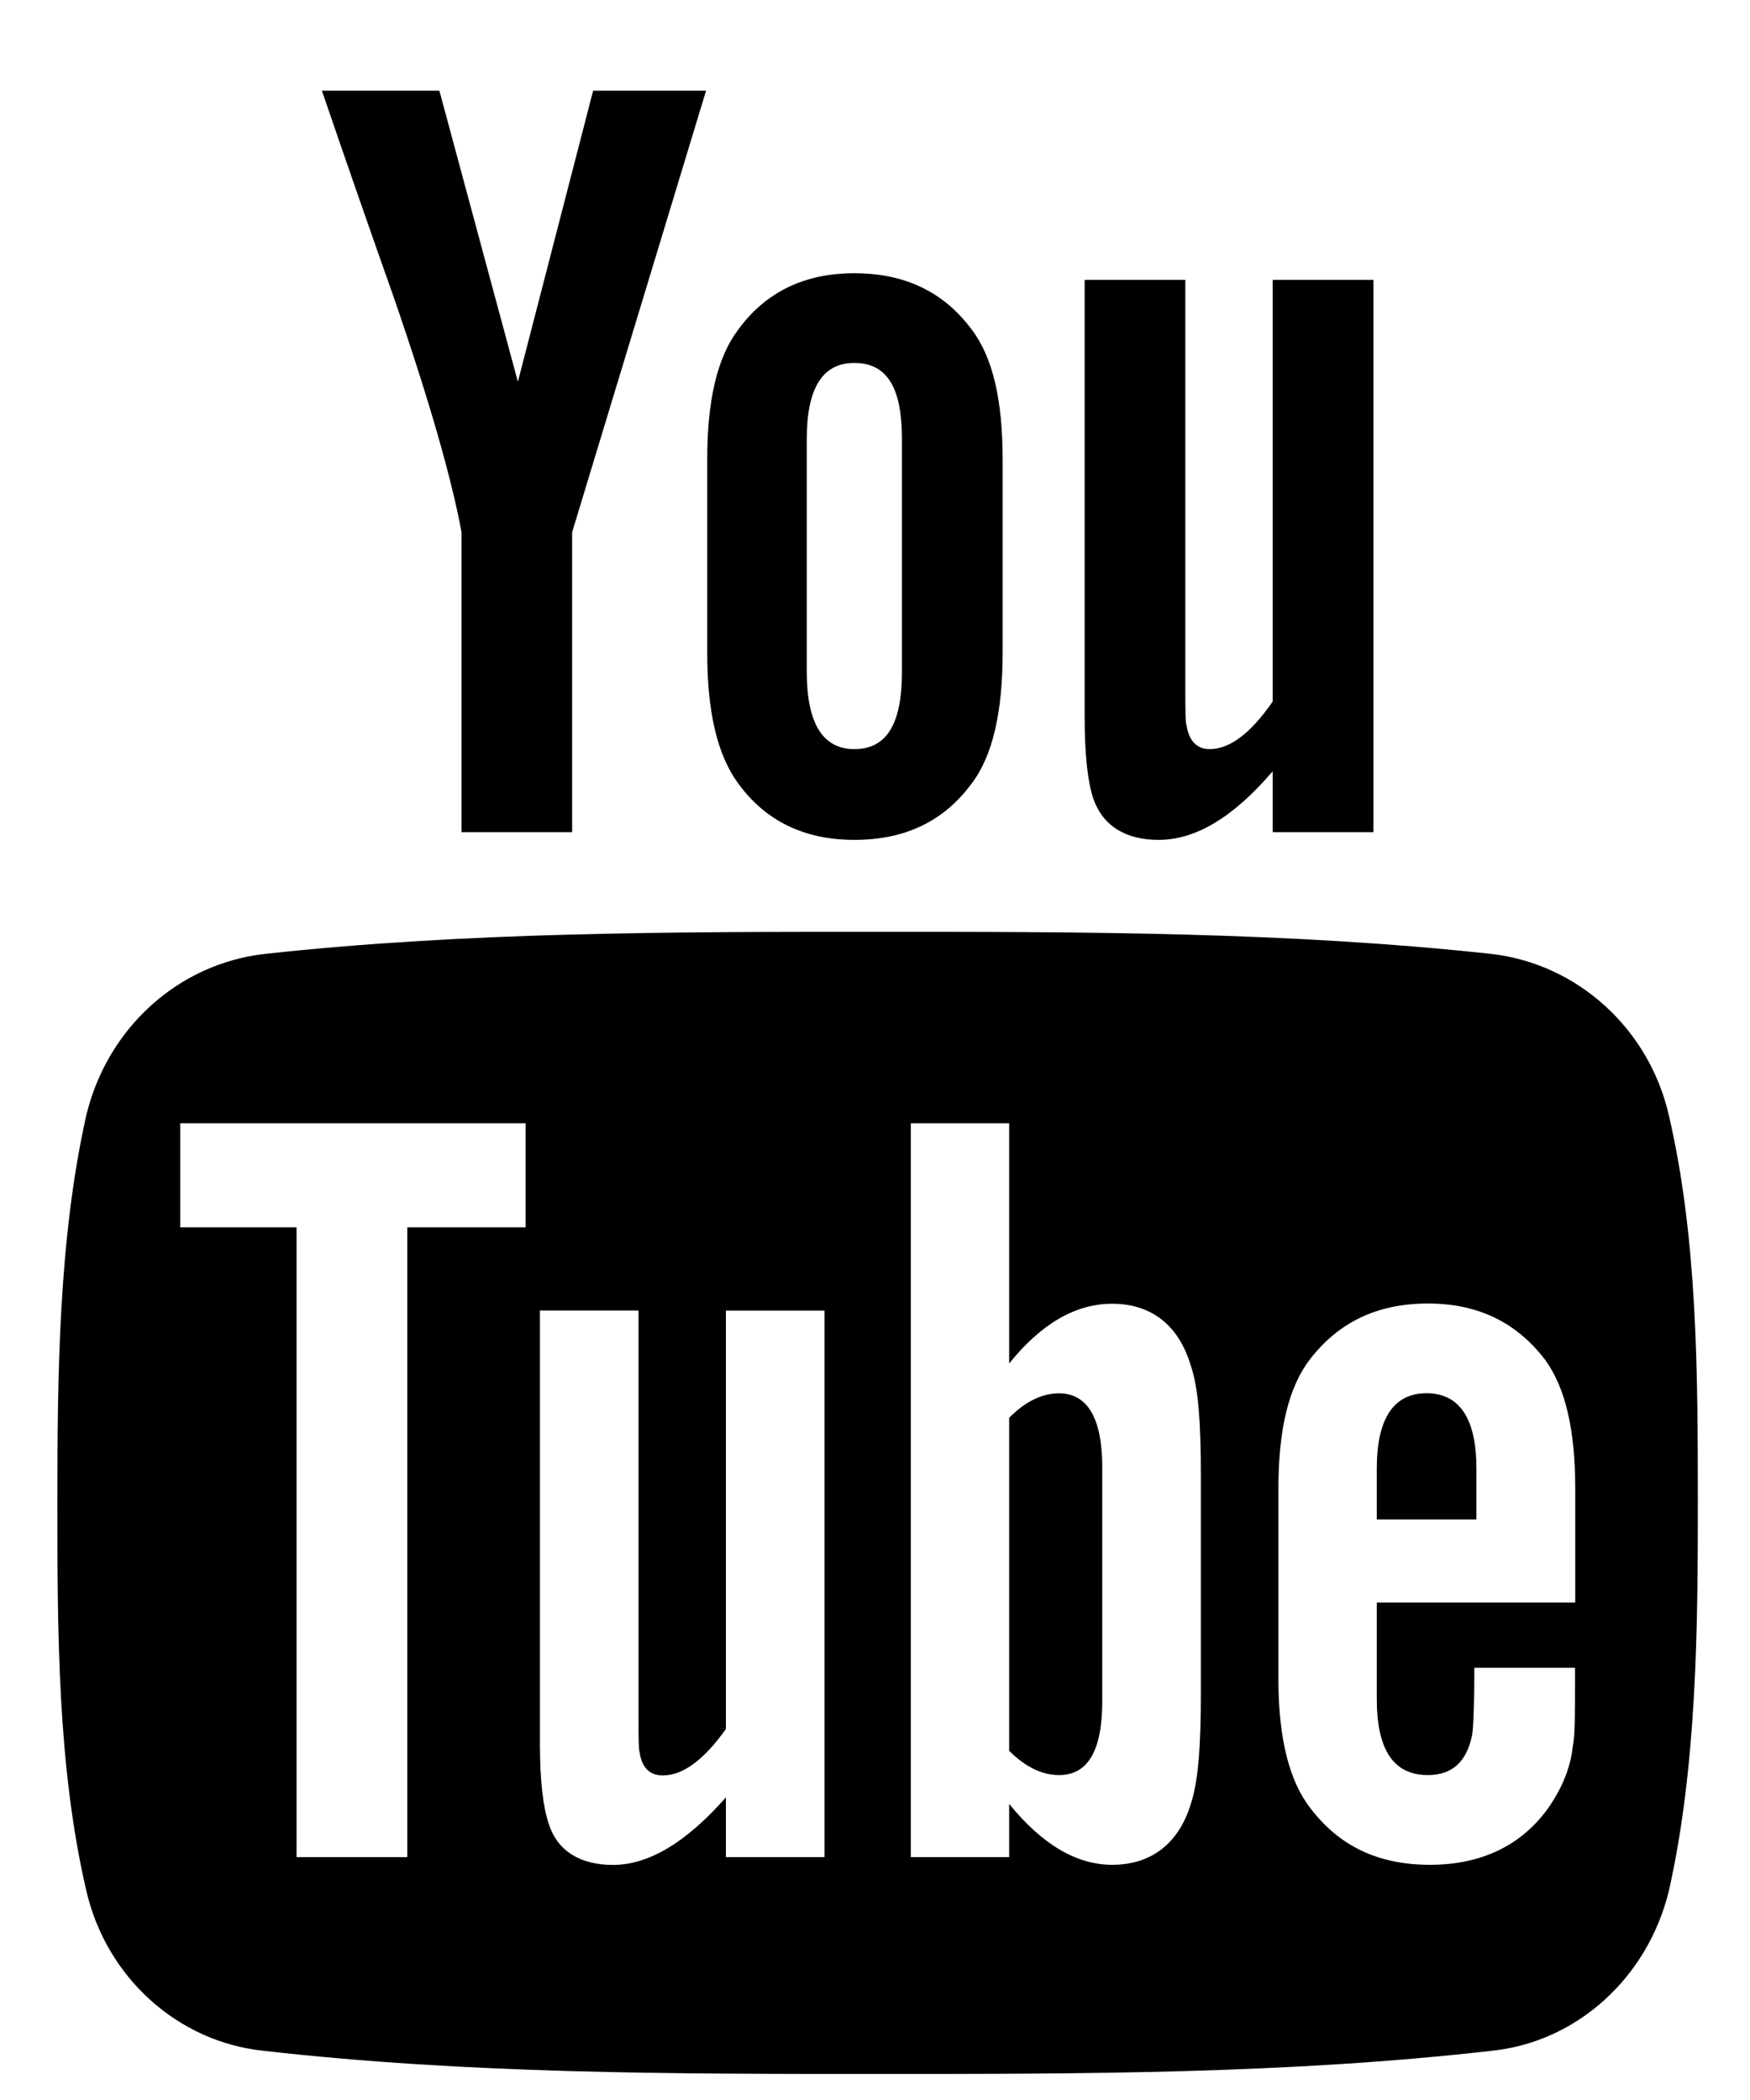 <svg width="15" height="18" viewBox="0 0 15 18" fill="none" xmlns="http://www.w3.org/2000/svg">
<path fill-rule="evenodd" clip-rule="evenodd" d="M2.759 0.777C2.96 1.365 3.168 1.963 3.376 2.551C3.68 3.433 3.87 4.097 3.956 4.562V7.133H4.904V4.562L6.052 0.777H5.084L4.439 3.272L3.766 0.777H2.759ZM7.323 7.199C7.76 7.199 8.092 7.038 8.329 6.715C8.51 6.478 8.594 6.098 8.594 5.595V3.935C8.594 3.432 8.51 3.062 8.329 2.825C8.091 2.504 7.759 2.342 7.323 2.342C6.895 2.342 6.563 2.503 6.328 2.825C6.147 3.063 6.062 3.433 6.062 3.936V5.596C6.062 6.099 6.147 6.469 6.328 6.716C6.563 7.038 6.895 7.199 7.323 7.199ZM6.915 3.765C6.915 3.329 7.048 3.111 7.323 3.111C7.608 3.111 7.731 3.329 7.731 3.765V5.757C7.731 6.194 7.608 6.421 7.323 6.421C7.048 6.421 6.915 6.193 6.915 5.757V3.765ZM9.297 6.137C9.297 6.478 9.324 6.705 9.372 6.848C9.457 7.086 9.656 7.199 9.931 7.199C10.246 7.199 10.568 7.009 10.909 6.611V7.133H11.772V2.399H10.909V6.013C10.719 6.288 10.539 6.421 10.369 6.421C10.255 6.421 10.189 6.346 10.17 6.213C10.16 6.193 10.16 6.08 10.16 5.88V2.399H9.297V6.137ZM12.655 12.588V13.024H11.801V12.588C11.801 12.161 11.944 11.942 12.228 11.942C12.512 11.943 12.655 12.161 12.655 12.588ZM14.305 9.562C14.134 8.812 13.517 8.262 12.787 8.177C11.041 7.987 9.276 7.987 7.521 7.987C5.766 7.987 4.001 7.987 2.265 8.177C1.527 8.262 0.919 8.812 0.739 9.562C0.502 10.624 0.492 11.782 0.492 12.882C0.492 13.973 0.492 15.139 0.739 16.202C0.91 16.952 1.527 17.502 2.257 17.578C4.002 17.777 5.767 17.777 7.522 17.777C9.277 17.777 11.042 17.777 12.788 17.578C13.517 17.502 14.125 16.952 14.306 16.202C14.543 15.14 14.553 13.973 14.553 12.882L14.553 12.868V12.868C14.552 11.773 14.551 10.62 14.305 9.562ZM3.491 10.52H4.505V9.628H1.545V10.52H2.542V15.918H3.491V10.52ZM7.067 15.918H6.222V15.406C5.88 15.795 5.558 15.985 5.254 15.985C4.98 15.985 4.78 15.871 4.704 15.634C4.656 15.492 4.628 15.273 4.628 14.942V11.233H5.473V14.686C5.473 14.886 5.473 14.99 5.482 15.019C5.502 15.151 5.568 15.218 5.681 15.218C5.853 15.218 6.033 15.086 6.222 14.82V11.234H7.067V15.918ZM10.207 15.462C10.273 15.263 10.293 14.951 10.293 14.514V12.645C10.293 12.208 10.273 11.896 10.207 11.706C10.103 11.355 9.865 11.175 9.533 11.175C9.22 11.175 8.925 11.345 8.65 11.687V9.628H7.807V15.918H8.65V15.462C8.935 15.813 9.23 15.984 9.533 15.984C9.865 15.984 10.103 15.804 10.207 15.462ZM13.499 13.736H11.801V14.561C11.801 14.998 11.944 15.215 12.238 15.215C12.447 15.215 12.57 15.102 12.618 14.874C12.627 14.827 12.637 14.637 12.637 14.295H13.5V14.419C13.5 14.694 13.5 14.884 13.481 14.969C13.461 15.158 13.385 15.329 13.282 15.481C13.053 15.813 12.703 15.984 12.258 15.984C11.812 15.984 11.479 15.823 11.233 15.5C11.053 15.272 10.958 14.902 10.958 14.399V12.758C10.958 12.255 11.044 11.895 11.224 11.657C11.471 11.334 11.803 11.173 12.24 11.173C12.668 11.173 12.999 11.334 13.245 11.657C13.417 11.894 13.502 12.254 13.502 12.758V13.736H13.499ZM9.448 14.58V12.578C9.448 12.161 9.324 11.943 9.078 11.943C8.935 11.943 8.793 12.009 8.65 12.152V15.007C8.793 15.149 8.935 15.215 9.078 15.215C9.324 15.215 9.448 15.007 9.448 14.58Z" fill="currentColor"/>
</svg>
